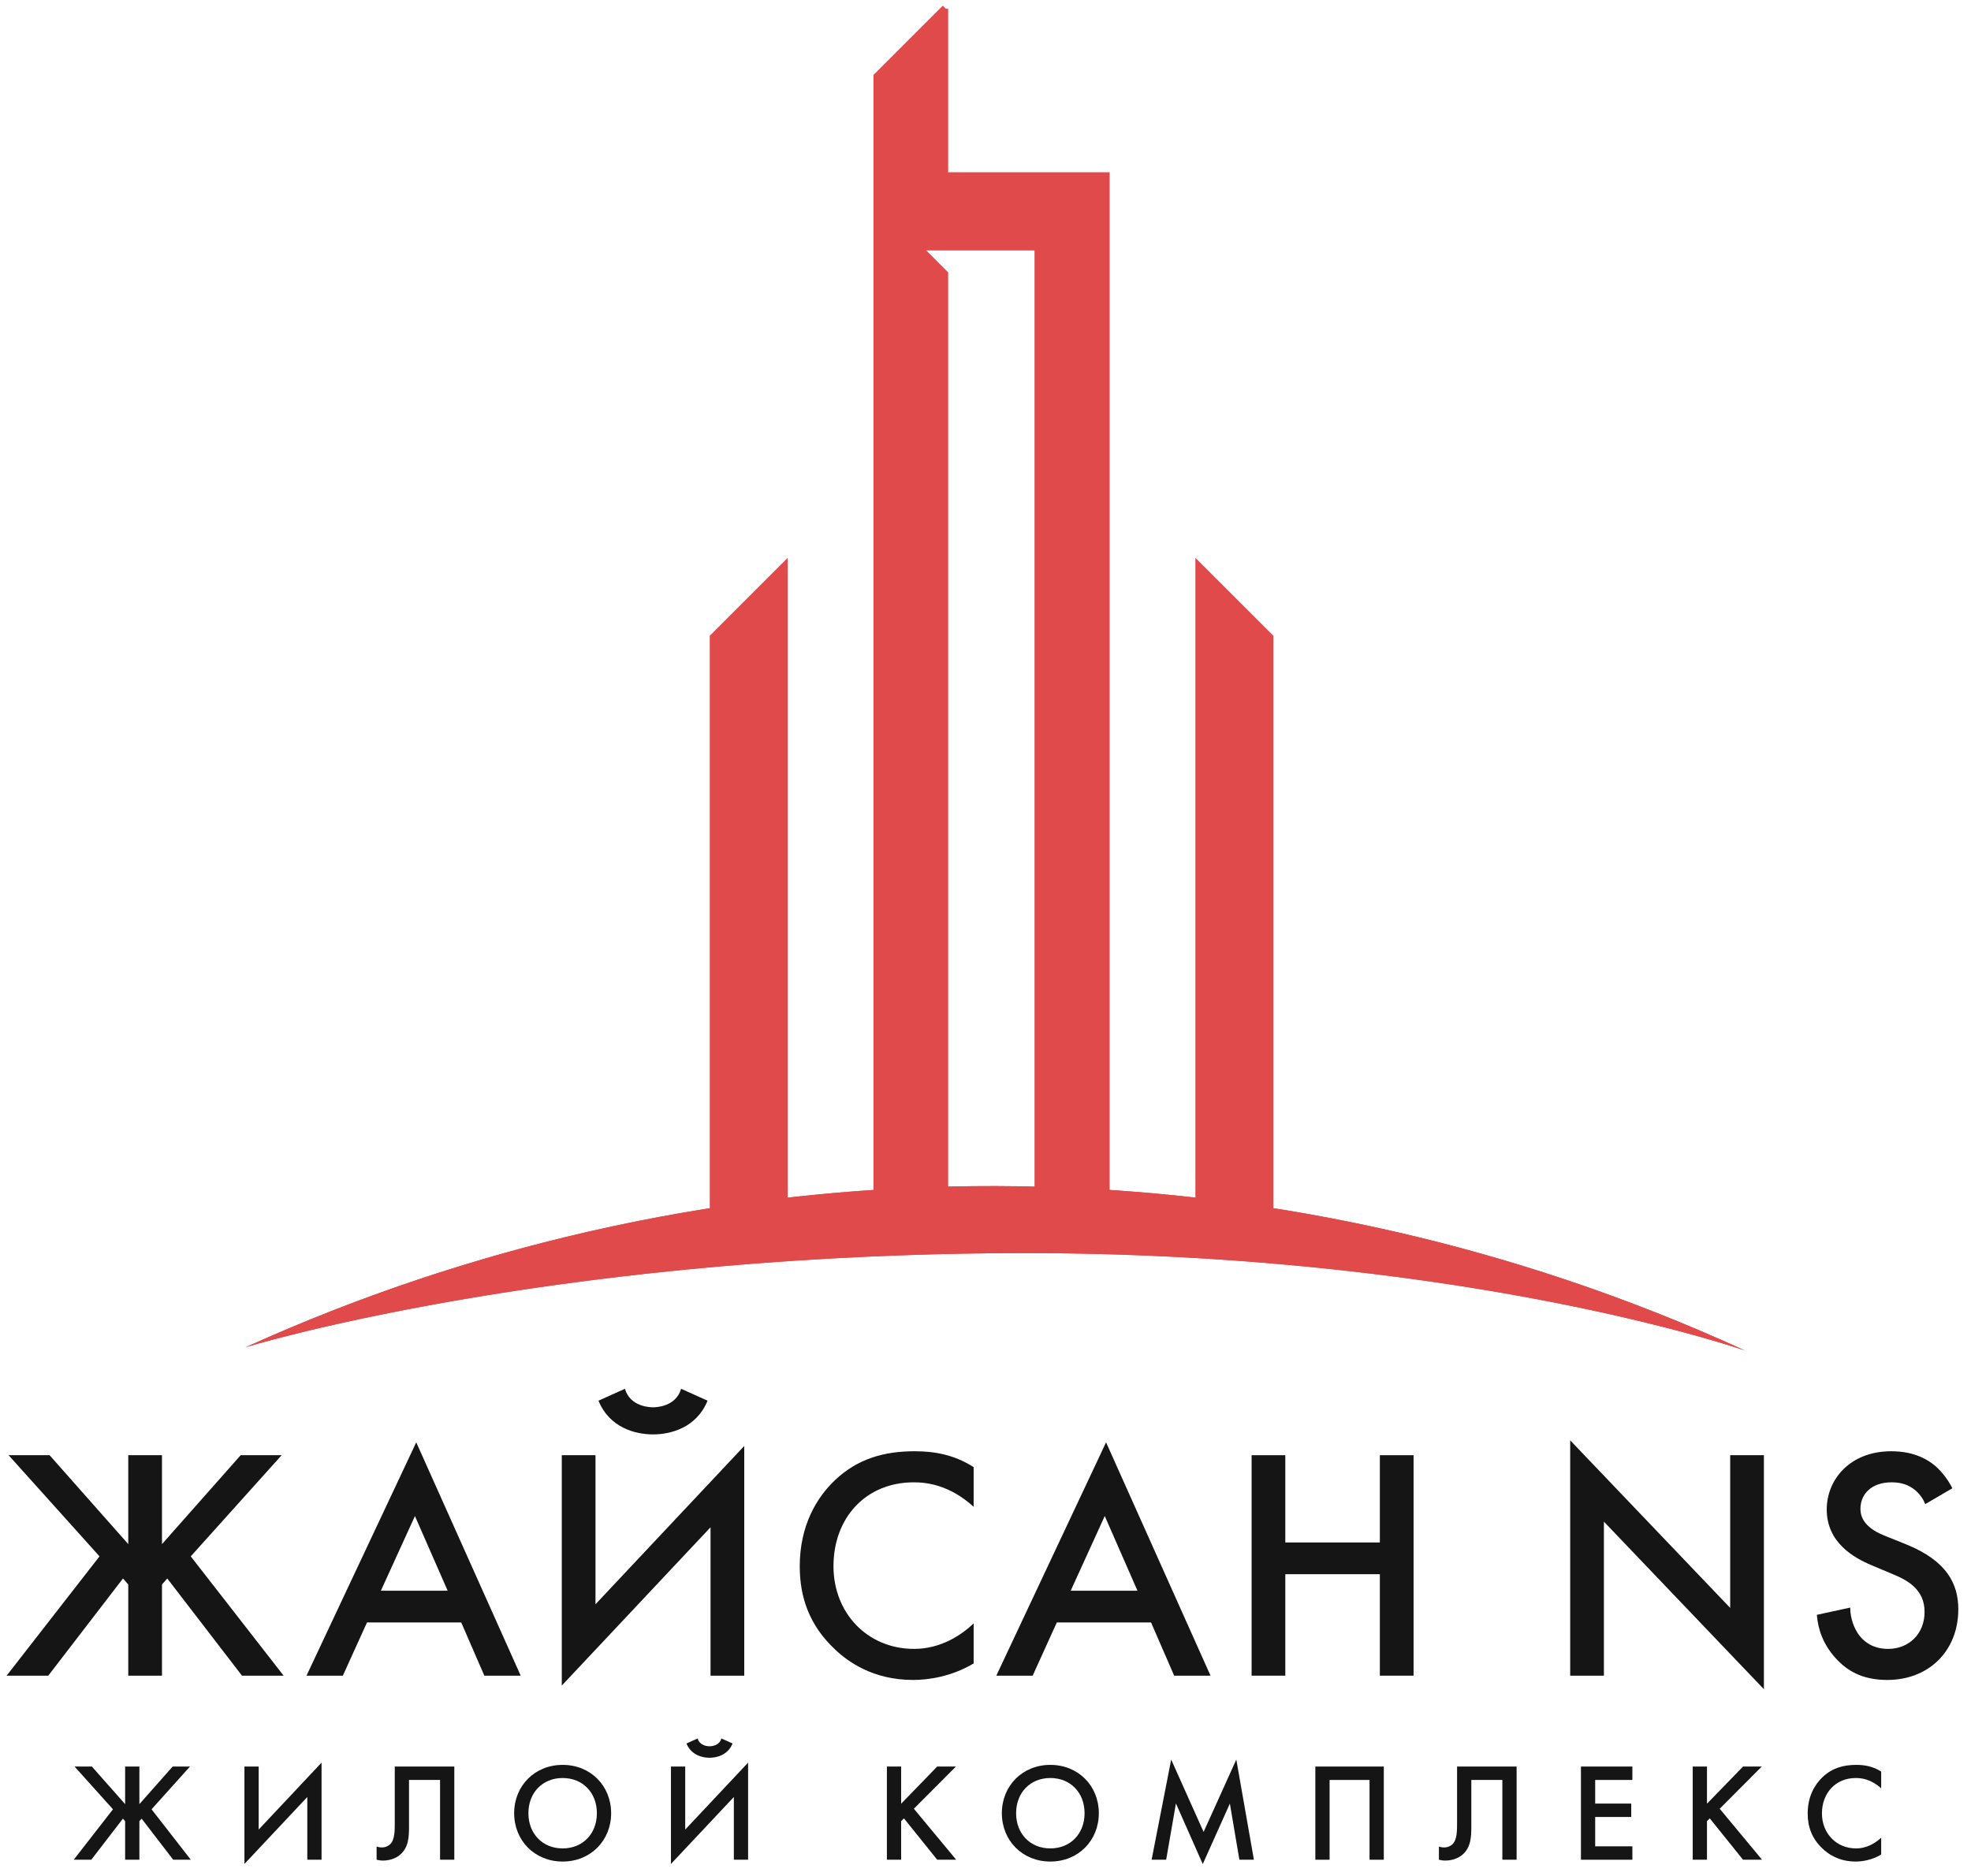 <svg width="125" height="119" viewBox="0 0 125 119" fill="none" xmlns="http://www.w3.org/2000/svg">
<path d="M8.135 92.308V97.948L3.145 92.308H0.546L6.311 98.724L0.42 106.292H3.061L7.799 100.128L8.135 100.506V106.292H10.273V100.506L10.608 100.128L15.346 106.292H17.988L12.097 98.724L17.862 92.308H15.263L10.273 97.948V92.308H8.135Z" fill="#151515"/>
<path d="M30.717 106.292H33.023L26.398 91.491L19.438 106.292H21.744L23.275 102.916H29.25L30.717 106.292ZM24.155 100.904L26.315 96.166L28.39 100.904H24.155Z" fill="#151515"/>
<path d="M45.062 106.292H47.2V91.722L37.766 101.763V92.308H35.628V106.921L45.062 96.879V106.292ZM37.955 88.849C38.668 90.59 40.324 90.988 41.414 90.988C42.504 90.988 44.16 90.59 44.873 88.849L43.196 88.095C42.861 89.248 41.582 89.269 41.414 89.269C41.246 89.269 39.968 89.248 39.632 88.095L37.955 88.849Z" fill="#151515"/>
<path d="M61.748 93.063C60.532 92.288 59.295 92.057 58.016 92.057C56.087 92.057 54.41 92.518 52.964 93.881C51.789 94.992 50.72 96.774 50.72 99.353C50.72 101.323 51.328 103.105 52.964 104.635C53.781 105.411 55.374 106.564 57.911 106.564C58.875 106.564 60.343 106.355 61.748 105.516V102.979C60.951 103.734 59.651 104.594 57.974 104.594C54.997 104.594 52.859 102.308 52.859 99.353C52.859 96.271 54.913 94.028 57.953 94.028C58.75 94.028 60.196 94.174 61.748 95.579V93.063Z" fill="#151515"/>
<path d="M74.465 106.292H76.771L70.146 91.491L63.186 106.292H65.492L67.023 102.916H72.998L74.465 106.292ZM67.903 100.904L70.063 96.166L72.138 100.904H67.903Z" fill="#151515"/>
<path d="M81.514 92.308H79.376V106.292H81.514V99.856H87.51V106.292H89.648V92.308H87.51V97.843H81.514V92.308Z" fill="#151515"/>
<path d="M101.719 106.292V96.522L111.866 107.151V92.308H109.728V101.994L99.581 91.365V106.292H101.719Z" fill="#151515"/>
<path d="M123.817 94.405C123.524 93.818 123.126 93.336 122.748 93C122.308 92.623 121.449 92.057 119.939 92.057C117.319 92.057 115.851 93.86 115.851 95.747C115.851 97.843 117.549 98.807 118.702 99.29L120.044 99.856C120.966 100.233 122.056 100.82 122.056 102.246C122.056 103.65 121.05 104.594 119.75 104.594C118.912 104.594 118.325 104.258 117.927 103.755C117.591 103.315 117.34 102.665 117.34 101.973L115.222 102.434C115.306 103.399 115.641 104.321 116.396 105.16C117.109 105.956 118.073 106.564 119.688 106.564C122.308 106.564 124.195 104.74 124.195 102.078C124.195 100.485 123.482 99.017 120.903 97.969L119.499 97.403C118.136 96.858 117.989 96.124 117.989 95.705C117.989 94.803 118.66 94.028 119.96 94.028C120.568 94.028 121.029 94.174 121.469 94.531C121.784 94.803 121.973 95.097 122.098 95.411L123.817 94.405Z" fill="#151515"/>
<path d="M7.936 112.057V114.441L5.827 112.057H4.728L7.165 114.769L4.675 117.968H5.791L7.794 115.363L7.936 115.522V117.968H8.84V115.522L8.982 115.363L10.985 117.968H12.101L9.611 114.769L12.048 112.057H10.949L8.84 114.441V112.057H7.936Z" fill="#151515"/>
<path d="M19.489 117.968H20.393V111.809L16.405 116.054V112.057H15.502V118.234L19.489 113.989V117.968Z" fill="#151515"/>
<path d="M25.036 112.057V115.584C25.036 116.098 25.045 116.692 24.744 116.984C24.629 117.1 24.443 117.188 24.212 117.188C24.088 117.188 23.973 117.162 23.884 117.135V117.968C23.991 117.995 24.124 118.021 24.283 118.021C24.655 118.021 25.054 117.915 25.355 117.667C25.914 117.206 25.94 116.524 25.94 115.85V112.908H27.908V117.968H28.812V112.057H25.036Z" fill="#151515"/>
<path d="M35.683 111.951C33.911 111.951 32.608 113.28 32.608 115.017C32.608 116.754 33.911 118.083 35.683 118.083C37.456 118.083 38.758 116.754 38.758 115.017C38.758 113.28 37.456 111.951 35.683 111.951ZM35.683 117.25C34.416 117.25 33.512 116.329 33.512 115.017C33.512 113.706 34.416 112.784 35.683 112.784C36.95 112.784 37.854 113.706 37.854 115.017C37.854 116.329 36.95 117.25 35.683 117.25Z" fill="#151515"/>
<path d="M46.54 117.968H47.444V111.809L43.456 116.054V112.057H42.552V118.234L46.54 113.989V117.968ZM43.535 110.595C43.837 111.33 44.537 111.499 44.998 111.499C45.458 111.499 46.158 111.33 46.46 110.595L45.751 110.276C45.609 110.763 45.069 110.772 44.998 110.772C44.927 110.772 44.386 110.763 44.244 110.276L43.535 110.595Z" fill="#151515"/>
<path d="M57.15 112.057H56.246V117.968H57.15V115.522L57.328 115.345L59.437 117.968H60.642L57.957 114.734L60.624 112.057H59.437L57.15 114.414V112.057Z" fill="#151515"/>
<path d="M66.612 111.951C64.84 111.951 63.537 113.28 63.537 115.017C63.537 116.754 64.84 118.083 66.612 118.083C68.385 118.083 69.687 116.754 69.687 115.017C69.687 113.28 68.385 111.951 66.612 111.951ZM66.612 117.25C65.345 117.25 64.441 116.329 64.441 115.017C64.441 113.706 65.345 112.784 66.612 112.784C67.879 112.784 68.783 113.706 68.783 115.017C68.783 116.329 67.879 117.25 66.612 117.25Z" fill="#151515"/>
<path d="M73.957 117.968L74.577 114.397L76.279 118.243L77.998 114.406L78.601 117.968H79.522L78.406 111.614L76.332 116.205L74.276 111.614L73.035 117.968H73.957Z" fill="#151515"/>
<path d="M83.418 112.057V117.968H84.322V112.908H86.856V117.968H87.76V112.057H83.418Z" fill="#151515"/>
<path d="M92.407 112.057V115.584C92.407 116.098 92.416 116.692 92.115 116.984C92 117.1 91.814 117.188 91.583 117.188C91.459 117.188 91.344 117.162 91.255 117.135V117.968C91.362 117.995 91.495 118.021 91.654 118.021C92.026 118.021 92.425 117.915 92.726 117.667C93.285 117.206 93.311 116.524 93.311 115.85V112.908H95.279V117.968H96.183V112.057H92.407Z" fill="#151515"/>
<path d="M103.524 112.057H100.263V117.968H103.524V117.117H101.166V115.256H103.453V114.406H101.166V112.908H103.524V112.057Z" fill="#151515"/>
<path d="M108.256 112.057H107.352V117.968H108.256V115.522L108.433 115.345L110.543 117.968H111.748L109.063 114.734L111.73 112.057H110.543L108.256 114.414V112.057Z" fill="#151515"/>
<path d="M119.304 112.376C118.79 112.048 118.268 111.951 117.727 111.951C116.912 111.951 116.203 112.146 115.591 112.722C115.095 113.192 114.643 113.945 114.643 115.035C114.643 115.868 114.9 116.621 115.591 117.268C115.937 117.596 116.61 118.083 117.683 118.083C118.09 118.083 118.711 117.995 119.304 117.64V116.568C118.968 116.887 118.418 117.25 117.709 117.25C116.451 117.25 115.547 116.284 115.547 115.035C115.547 113.732 116.415 112.784 117.7 112.784C118.037 112.784 118.649 112.846 119.304 113.44V112.376Z" fill="#151515"/>
<path d="M55.619 76.538V4.847L59.909 0.557V11.149H70.15V76.538H65.832V15.663H58.204L59.909 17.368V76.538H55.619Z" fill="#E04A4A"/>
<path fill-rule="evenodd" clip-rule="evenodd" d="M59.79 0.36L59.987 0.557H60.132V10.926H70.373V76.761H65.609V15.886H58.743L60.132 17.276V76.761H55.396V4.754L59.79 0.36ZM59.685 1.096L55.843 4.939V76.315H59.685V17.46L57.665 15.44H66.055V76.315H69.926V11.373H59.685V1.096Z" fill="#E04A4A"/>
<path d="M49.734 76.538H45.236V40.423L49.734 35.925V76.538Z" fill="#E04A4A"/>
<path fill-rule="evenodd" clip-rule="evenodd" d="M49.957 35.385V76.761H45.012V40.33L49.957 35.385ZM45.459 40.515V76.315H49.511V36.463L45.459 40.515Z" fill="#E04A4A"/>
<path d="M76.035 76.538H80.533V40.423L76.035 35.925V76.538Z" fill="#E04A4A"/>
<path fill-rule="evenodd" clip-rule="evenodd" d="M75.811 35.385V76.761H80.757V40.33L75.811 35.385ZM80.31 40.515V76.315H76.258V36.463L80.31 40.515Z" fill="#E04A4A"/>
<path d="M63.149 75.237C46.745 75.201 30.525 78.686 15.584 85.457C15.584 85.457 34.044 79.764 63.149 79.494C92.254 79.223 110.668 85.668 110.668 85.668C95.757 78.831 79.553 75.274 63.149 75.237Z" fill="#E04A4A"/>
<path fill-rule="evenodd" clip-rule="evenodd" d="M18.501 84.668C16.589 85.147 15.584 85.457 15.584 85.457C16.504 85.04 17.429 84.635 18.359 84.243C32.524 78.27 47.756 75.203 63.149 75.237C78.335 75.271 93.35 78.322 107.326 84.199C108.447 84.671 109.561 85.16 110.668 85.668C110.668 85.668 109.462 85.246 107.18 84.622C100.543 82.809 84.806 79.292 63.149 79.494C40.836 79.701 24.78 83.095 18.501 84.668ZM21.201 83.569C23.14 83.132 25.544 82.637 28.374 82.137C36.648 80.677 48.564 79.183 63.145 79.047C77.731 78.911 89.641 80.459 97.907 82.041C100.26 82.491 102.317 82.944 104.057 83.362C91.025 78.325 77.159 75.715 63.148 75.684C48.777 75.652 34.547 78.334 21.201 83.569Z" fill="#E04A4A"/>
</svg>
